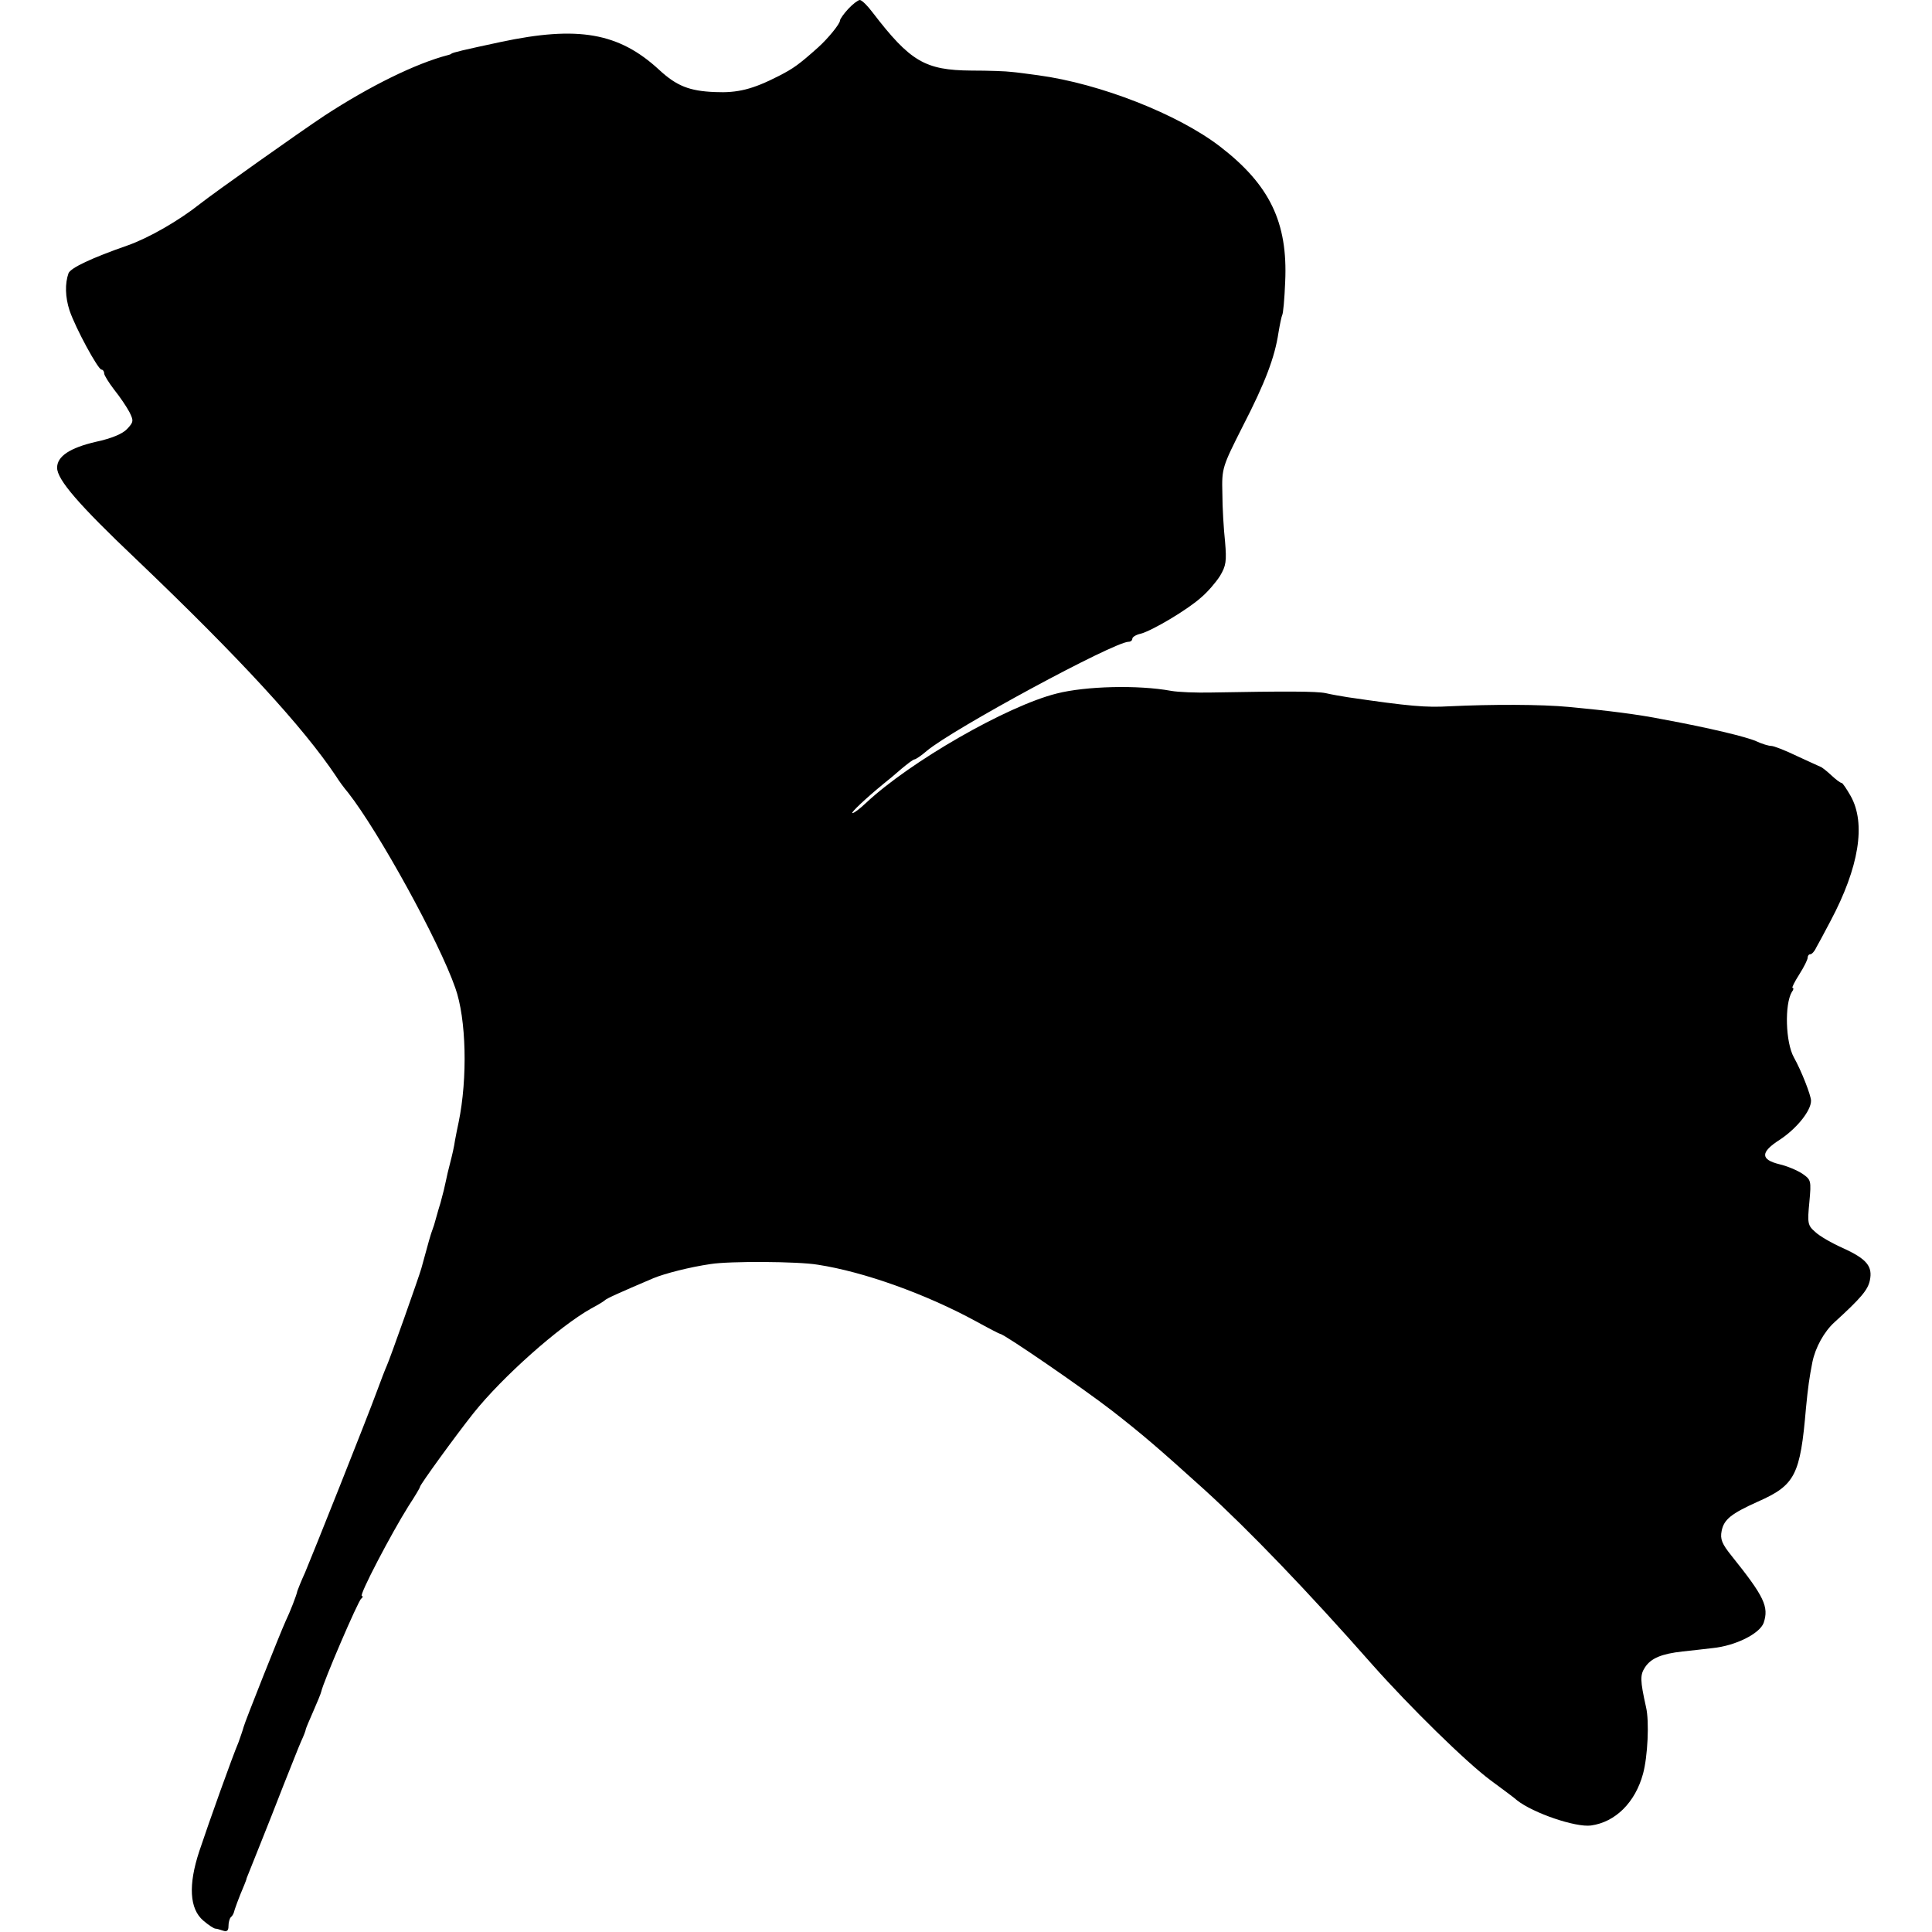 <?xml version="1.0" standalone="no"?>
<!DOCTYPE svg PUBLIC "-//W3C//DTD SVG 20010904//EN"
 "http://www.w3.org/TR/2001/REC-SVG-20010904/DTD/svg10.dtd">
<svg version="1.0" xmlns="http://www.w3.org/2000/svg"
 width="575pt" height="575pt" viewBox="0 0 575 575"
 preserveAspectRatio="xMidYMid meet">
<g transform="translate(0,575) scale(0.1,-0.1)"
fill="#000000" stroke="none">
<path d="M2525 5724 c-14 -15 -25 -31 -25 -35 0 -10 -36 -54 -65 -80 -57 -51
-74 -63 -117 -85 -78 -40 -123 -51 -190 -48 -76 3 -114 18 -166 66 -120 111
-242 132 -472 83 -112 -24 -142 -31 -147 -35 -2 -2 -6 -3 -10 -4 -96 -25 -232
-92 -367 -180 -71 -47 -328 -229 -371 -263 -63 -50 -152 -101 -214 -123 -109
-38 -170 -67 -177 -83 -11 -31 -10 -71 3 -111 18 -53 85 -176 95 -176 4 0 8
-5 8 -11 0 -6 14 -28 30 -49 17 -21 37 -51 45 -66 13 -26 13 -30 -7 -51 -13
-14 -46 -28 -93 -38 -77 -18 -115 -43 -115 -77 0 -35 62 -108 236 -273 310
-296 497 -500 594 -645 8 -13 24 -35 36 -49 91 -116 271 -443 319 -581 33 -92
37 -269 10 -400 -3 -14 -8 -38 -11 -55 -2 -16 -9 -46 -14 -65 -5 -19 -11 -44
-13 -55 -2 -11 -9 -40 -16 -65 -8 -25 -14 -49 -16 -55 -1 -5 -5 -17 -8 -25 -5
-13 -11 -34 -33 -115 -6 -22 -94 -271 -103 -290 -5 -11 -18 -45 -29 -75 -30
-82 -192 -488 -214 -540 -11 -24 -21 -49 -23 -55 -2 -12 -22 -63 -35 -90 -16
-35 -121 -299 -125 -315 -2 -8 -9 -28 -15 -45 -18 -42 -87 -235 -117 -325 -33
-100 -29 -171 12 -206 15 -13 32 -24 36 -24 4 0 14 -3 23 -6 11 -4 16 0 16 13
0 11 3 23 7 27 5 4 8 11 9 14 1 6 15 45 31 82 3 8 7 17 7 20 1 3 18 45 38 95
20 50 53 133 73 185 21 52 43 109 51 127 8 17 14 33 14 36 0 2 10 26 22 53 12
27 23 54 24 59 6 29 110 271 119 277 5 4 6 8 2 8 -10 0 88 187 139 268 19 29
34 54 34 57 0 6 105 151 159 219 87 109 256 259 351 312 19 10 37 21 40 24 4
5 44 23 145 66 34 14 108 33 170 42 56 9 260 8 319 -2 137 -21 321 -87 470
-168 38 -21 71 -38 73 -38 11 0 244 -160 332 -228 90 -70 140 -113 275 -235
133 -121 309 -304 501 -522 111 -125 279 -290 352 -344 38 -28 73 -54 78 -59
48 -38 174 -81 220 -75 73 10 132 69 155 154 14 51 19 156 9 198 -18 81 -18
96 -3 119 18 27 49 40 112 47 26 3 66 7 89 10 69 7 140 43 152 75 16 48 2 78
-95 199 -29 36 -35 50 -30 75 7 34 28 51 108 87 111 49 126 79 143 279 6 62
10 90 19 136 9 44 35 91 66 119 79 72 99 96 105 124 9 42 -9 64 -79 96 -34 15
-72 37 -84 49 -22 19 -23 26 -17 88 6 65 5 67 -21 85 -15 10 -46 23 -68 28
-57 14 -57 36 1 73 50 33 93 86 93 116 0 16 -29 90 -51 129 -25 45 -28 158 -6
195 5 6 6 12 2 12 -3 0 6 18 20 40 14 22 25 44 25 50 0 5 3 10 8 10 4 0 12 8
17 19 6 10 25 46 43 80 85 160 106 290 60 372 -12 21 -24 39 -27 39 -4 0 -17
10 -31 23 -14 13 -28 24 -32 25 -4 2 -36 16 -70 32 -35 17 -69 30 -76 30 -8 0
-28 6 -45 14 -29 13 -141 40 -277 65 -75 15 -163 26 -280 37 -83 8 -231 8
-356 2 -70 -4 -119 0 -303 27 -19 3 -48 8 -65 12 -28 6 -121 6 -341 2 -44 -1
-98 1 -120 5 -98 18 -254 14 -340 -8 -148 -37 -437 -203 -568 -326 -18 -17
-35 -30 -40 -30 -7 0 40 44 91 86 13 10 38 31 55 46 18 15 35 28 39 28 3 0 20
11 36 25 77 65 558 325 601 325 6 0 11 4 11 9 0 5 11 12 25 15 34 9 139 71
180 108 19 16 44 45 56 64 18 30 20 44 15 102 -4 37 -8 102 -8 144 -2 75 0 79
61 200 67 130 95 205 106 278 4 24 9 48 11 52 3 4 7 49 9 100 8 176 -46 288
-194 402 -125 96 -356 187 -541 212 -30 4 -66 9 -80 10 -14 2 -67 4 -119 4
-138 1 -182 27 -294 173 -15 20 -32 37 -38 37 -5 0 -21 -12 -34 -26z"/>
</g>
</svg>
